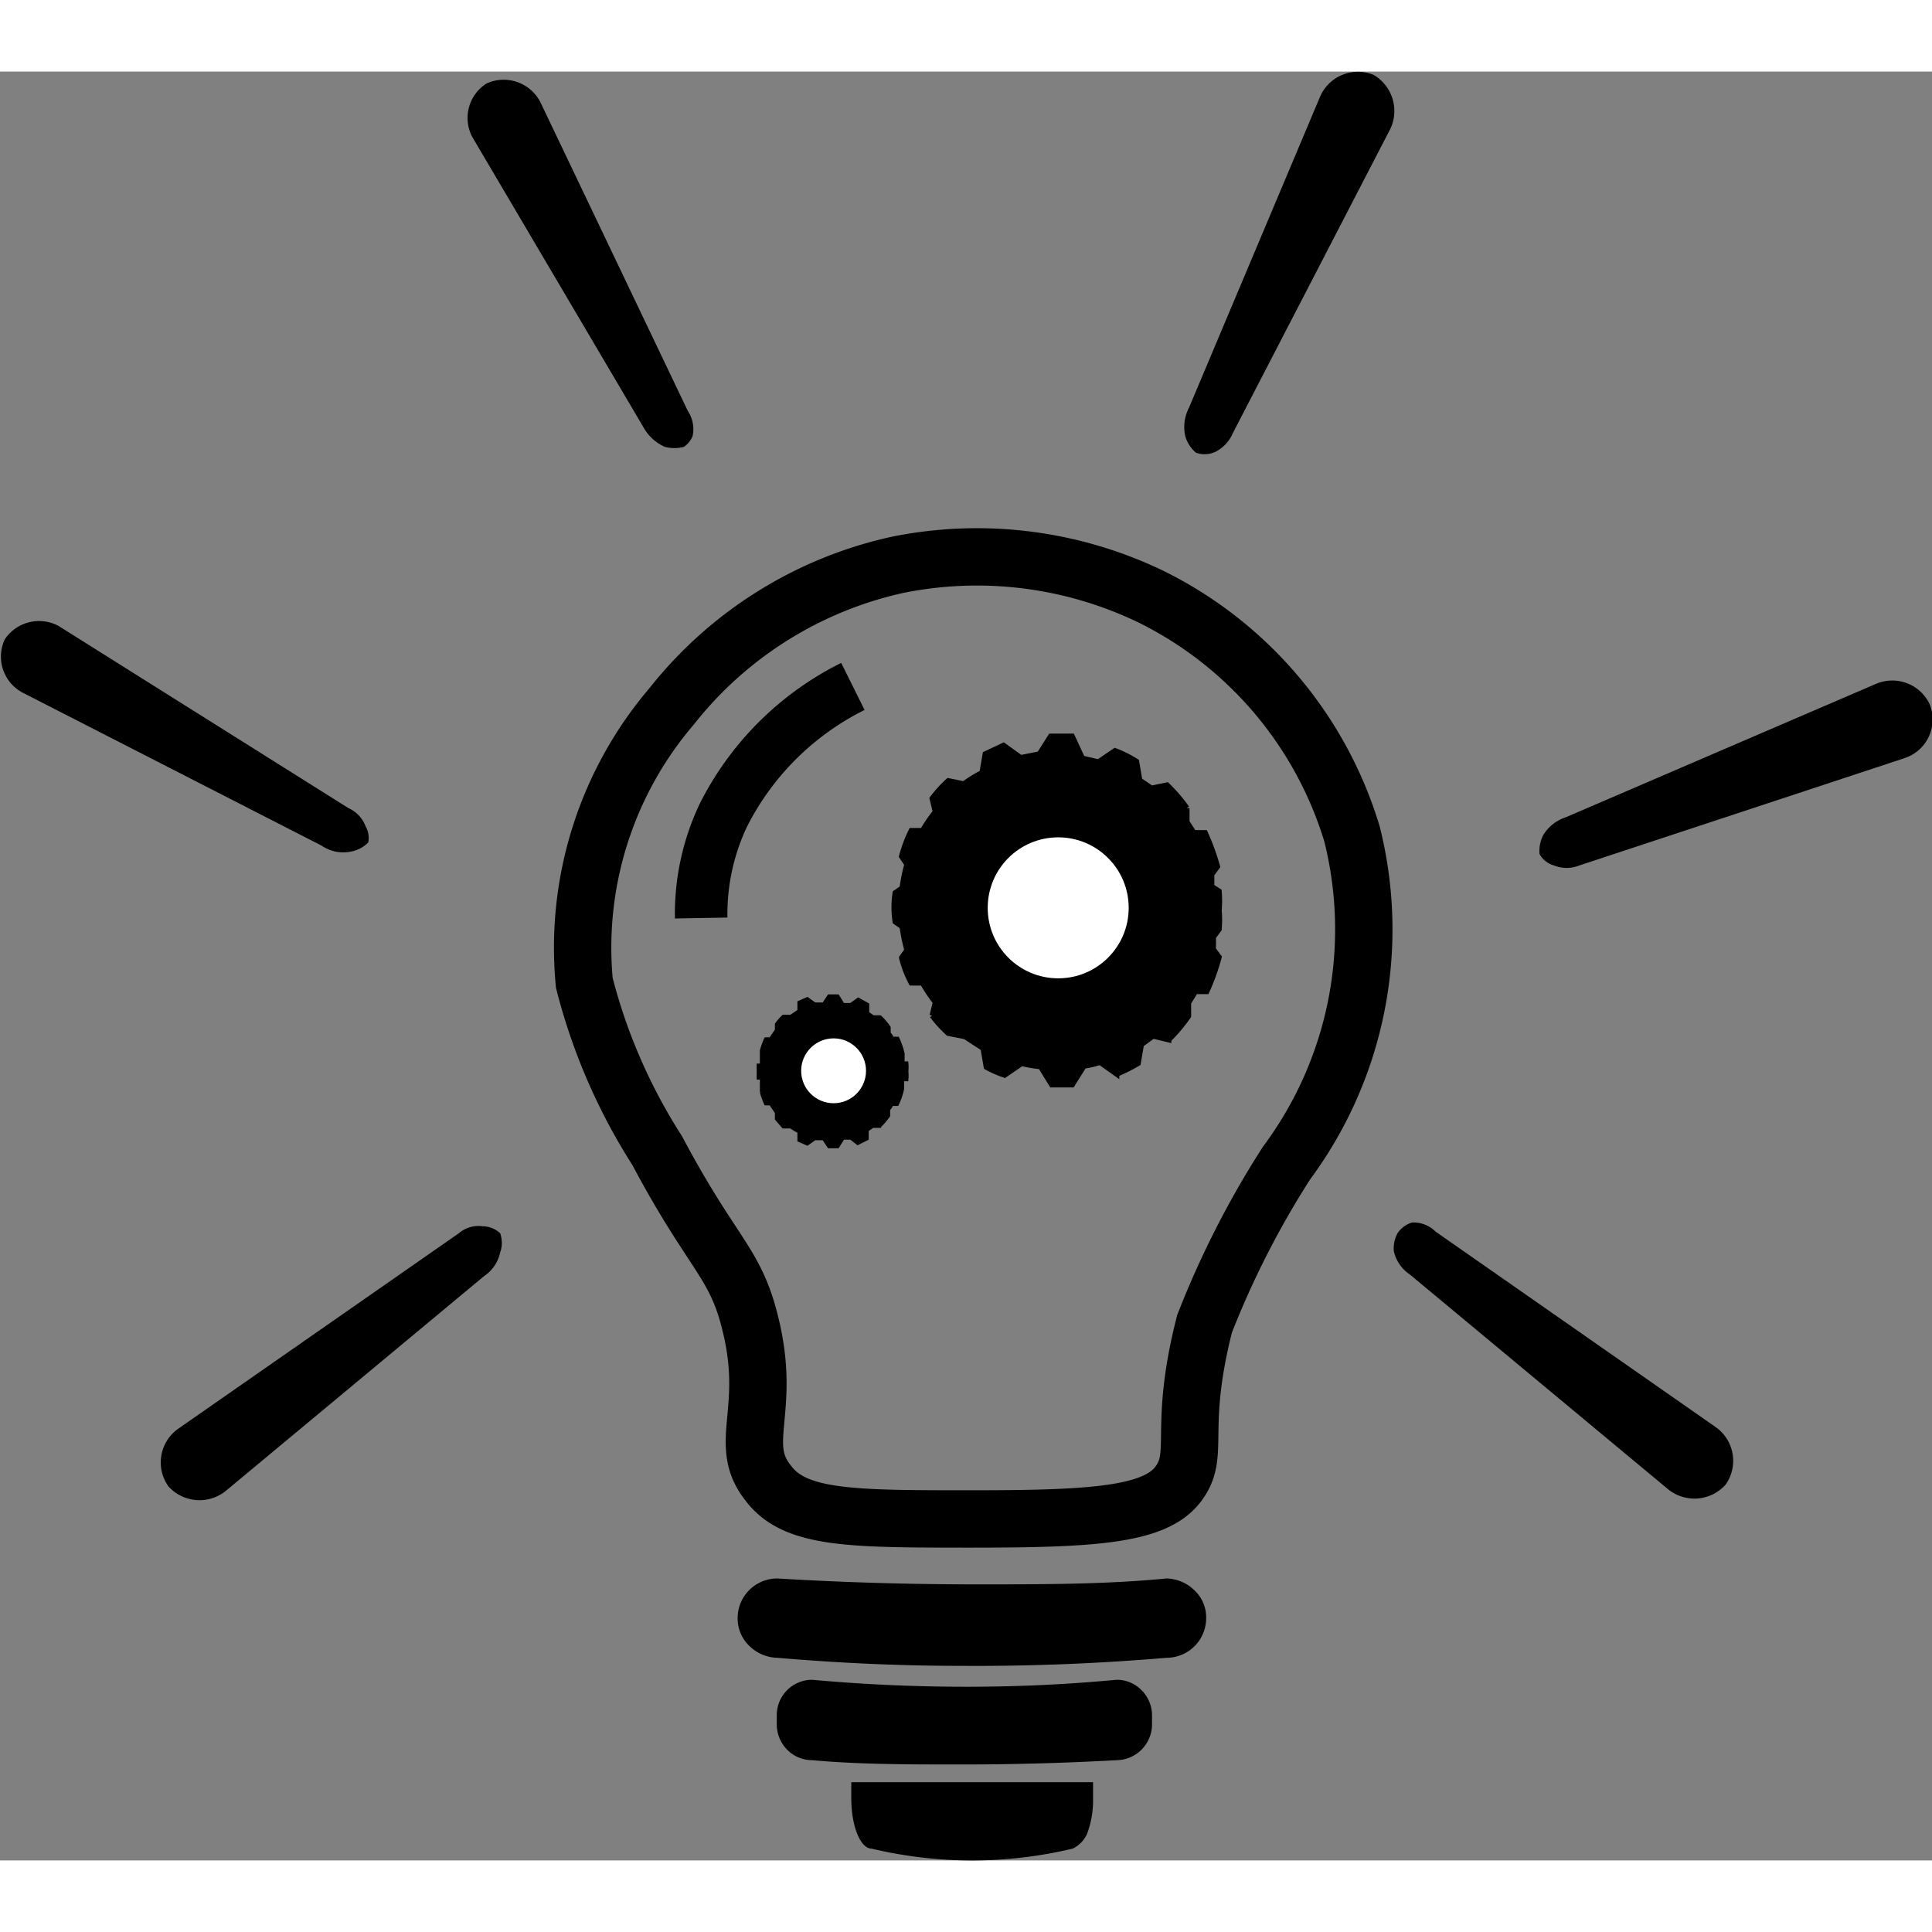 <svg width="35px" height="35px"  xmlns="http://www.w3.org/2000/svg" viewBox="0 0 36.04 33.37"><rect x="0" y="0" width="36.04" height="33.37" fill="#808080" stroke="none"/><defs><style>.cls-1,.cls-6{fill:none;}.cls-1,.cls-2,.cls-3,.cls-4,.cls-5,.cls-6{stroke:#000;stroke-miterlimit:10;}.cls-1{stroke-width:0.98px;}.cls-2{stroke-width:0.1px;}.cls-3,.cls-5{fill:#fff;}.cls-3{stroke-width:0.11px;}.cls-4{stroke-width:0.05px;}.cls-5{stroke-width:0.05px;}.cls-6{stroke-width:1.07px;}</style></defs><title>Ресурс 9</title><g id="Слой_2" data-name="Слой 2"><g id="Слой_6" data-name="Слой 6"><path class="cls-1" d="M13.08,15.79a4.3,4.3,0,0,1,.41-1.91,5.39,5.39,0,0,1,2.42-2.41"/><path class="cls-2" d="M22.74,16a2,2,0,0,0,0-.35,2.17,2.17,0,0,0,0-.36l-.14-.09a1.7,1.7,0,0,0,0-.22l.11-.15a4.29,4.29,0,0,0-.23-.63l-.21,0-.13-.2,0-.26a3,3,0,0,0-.37-.43l-.29.06-.22-.15-.06-.35a2.14,2.14,0,0,0-.4-.2l-.31.21-.3-.07L20,12.4l-.26,0H19.6l-.21.33-.35.07-.32-.23-.34.16-.06.35a2.39,2.39,0,0,0-.34.21l-.29-.06a2.35,2.35,0,0,0-.3.33l.06.25a2.71,2.71,0,0,0-.24.35l-.21,0a2.5,2.5,0,0,0-.18.48l.1.15a3.12,3.12,0,0,0-.09.44l-.13.09a1.83,1.83,0,0,0,0,.54l.13.09a3.43,3.43,0,0,0,.09.44l-.1.14A2,2,0,0,0,17,17l.21,0a2.82,2.82,0,0,0,.24.36l-.06.25a2.35,2.35,0,0,0,.3.33L18,18l.34.22.06.35a2.07,2.07,0,0,0,.34.15l.32-.22a2,2,0,0,0,.35.06l.21.34H20l.22-.35a1.63,1.63,0,0,0,.3-.07l.31.22a3,3,0,0,0,.4-.2l.06-.35.22-.16.29.07a3.08,3.08,0,0,0,.37-.44l0-.25.13-.21.21,0a4,4,0,0,0,.23-.64l-.11-.15a1.43,1.43,0,0,0,0-.22Z"/><circle class="cls-3" cx="19.74" cy="15.6" r="1.37"/><path class="cls-4" d="M16.92,18.81a.81.81,0,0,0,0-.16.86.86,0,0,0,0-.16l-.07,0s0-.07,0-.1l0-.07a1.42,1.42,0,0,0-.1-.29l-.1,0a.24.24,0,0,0-.06-.09l0-.11a1.12,1.12,0,0,0-.17-.2l-.13,0-.1-.07,0-.16-.18-.1-.14.1-.14,0-.1-.16h-.17l-.1.15-.16,0-.14-.1-.16.07,0,.16-.15.1-.14,0a1,1,0,0,0-.13.15l0,.11-.11.16-.09,0a1.43,1.43,0,0,0-.08.22l0,.07c0,.06,0,.13,0,.2l-.06,0v.25l.06,0c0,.06,0,.13,0,.2l0,.06a1.43,1.43,0,0,0,.08.22l.09,0,.11.16,0,.12.13.15.14,0a1.19,1.19,0,0,0,.15.09l0,.16.16.07.14-.1.16,0,.1.15h.17l.1-.16.14,0L16,20l.18-.09,0-.16.1-.07.13,0a1.63,1.63,0,0,0,.17-.2l0-.12a.24.24,0,0,0,.06-.09l.1,0a1.24,1.24,0,0,0,.1-.29l0-.06s0-.07,0-.11Z"/><circle class="cls-5" cx="15.55" cy="18.64" r="0.63"/><path class="cls-6" d="M14.33,26.33c-.59-.74.08-1.35-.34-3-.28-1.13-.7-1.26-1.73-3.2A10.71,10.71,0,0,1,10.9,17a6.93,6.93,0,0,1,1.63-5.16,7.39,7.39,0,0,1,4.22-2.64,7.47,7.47,0,0,1,4.75.61,7.29,7.29,0,0,1,3.72,4.41A7.31,7.31,0,0,1,24,20.36a17,17,0,0,0-1.53,3c-.51,2-.06,2.43-.5,3s-1.61.64-3.85.64S14.83,27,14.33,26.33Z"/><path d="M21.76,29.59c-1.18.1-2.47.16-3.85.15-1.22,0-2.35-.06-3.41-.15a.77.77,0,0,1-.52-.22.71.71,0,0,1-.22-.52v0a.74.74,0,0,1,.74-.74c1.16.07,2.39.11,3.69.11s2.44,0,3.57-.11a.77.77,0,0,1,.52.22.69.69,0,0,1,.22.52v0A.74.74,0,0,1,21.76,29.59Z"/><path d="M20.83,31.5c-.91.05-1.88.08-2.88.08s-1.91,0-2.8-.08a.65.65,0,0,1-.46-.19.67.67,0,0,1-.2-.47v-.18a.66.66,0,0,1,.66-.66c.88.08,1.84.13,2.88.13s1.94-.05,2.8-.13a.64.64,0,0,1,.46.19.66.66,0,0,1,.2.47v.18A.67.67,0,0,1,20.83,31.5Z"/><path d="M15.88,31.91v.3c0,.52.17.94.38.94a8.1,8.1,0,0,0,3.75,0,.56.56,0,0,0,.27-.28,1.78,1.78,0,0,0,.11-.66v-.3Z"/><path d="M12.76,7h0a.69.69,0,0,1-.36,0A.85.85,0,0,1,12,6.63L8.81,1.22a.76.76,0,0,1,.27-1h0a.77.77,0,0,1,1,.35l2.75,5.76a.61.61,0,0,1,.09.47A.46.46,0,0,1,12.76,7Z"/><path d="M22.31,7.11h0a.63.63,0,0,1-.2-.31.78.78,0,0,1,.07-.53L24.62.48a.77.77,0,0,1,1-.42h0a.78.78,0,0,1,.32,1L23,6.74a.7.7,0,0,1-.32.35A.48.48,0,0,1,22.31,7.11Z"/><path d="M28.72,14.6h0a.63.63,0,0,1,.07-.36.77.77,0,0,1,.42-.33L35,11.42a.77.77,0,0,1,1,.39h0a.76.76,0,0,1-.48,1l-6.06,2a.63.63,0,0,1-.47,0A.45.45,0,0,1,28.72,14.6Z"/><path d="M6.87,14.38h0a.61.61,0,0,1-.32.17A.71.71,0,0,1,6,14.44L.43,11.59a.76.76,0,0,1-.34-1h0a.77.77,0,0,1,1-.25l5.41,3.4a.6.6,0,0,1,.32.34A.44.44,0,0,1,6.87,14.38Z"/><path d="M9.33,21.67h0a.53.53,0,0,1,0,.36.71.71,0,0,1-.3.44l-4.81,4a.78.78,0,0,1-1.08-.08h0a.77.77,0,0,1,.18-1.07l5.24-3.65A.56.56,0,0,1,9,21.54.49.49,0,0,1,9.33,21.67Z"/><path d="M26.07,21.67h0A.6.6,0,0,0,26,22a.71.71,0,0,0,.3.44l4.81,4a.78.78,0,0,0,1.08-.08h0a.77.77,0,0,0-.18-1.07l-5.23-3.65a.58.58,0,0,0-.44-.17A.5.5,0,0,0,26.07,21.67Z"/></g></g></svg>